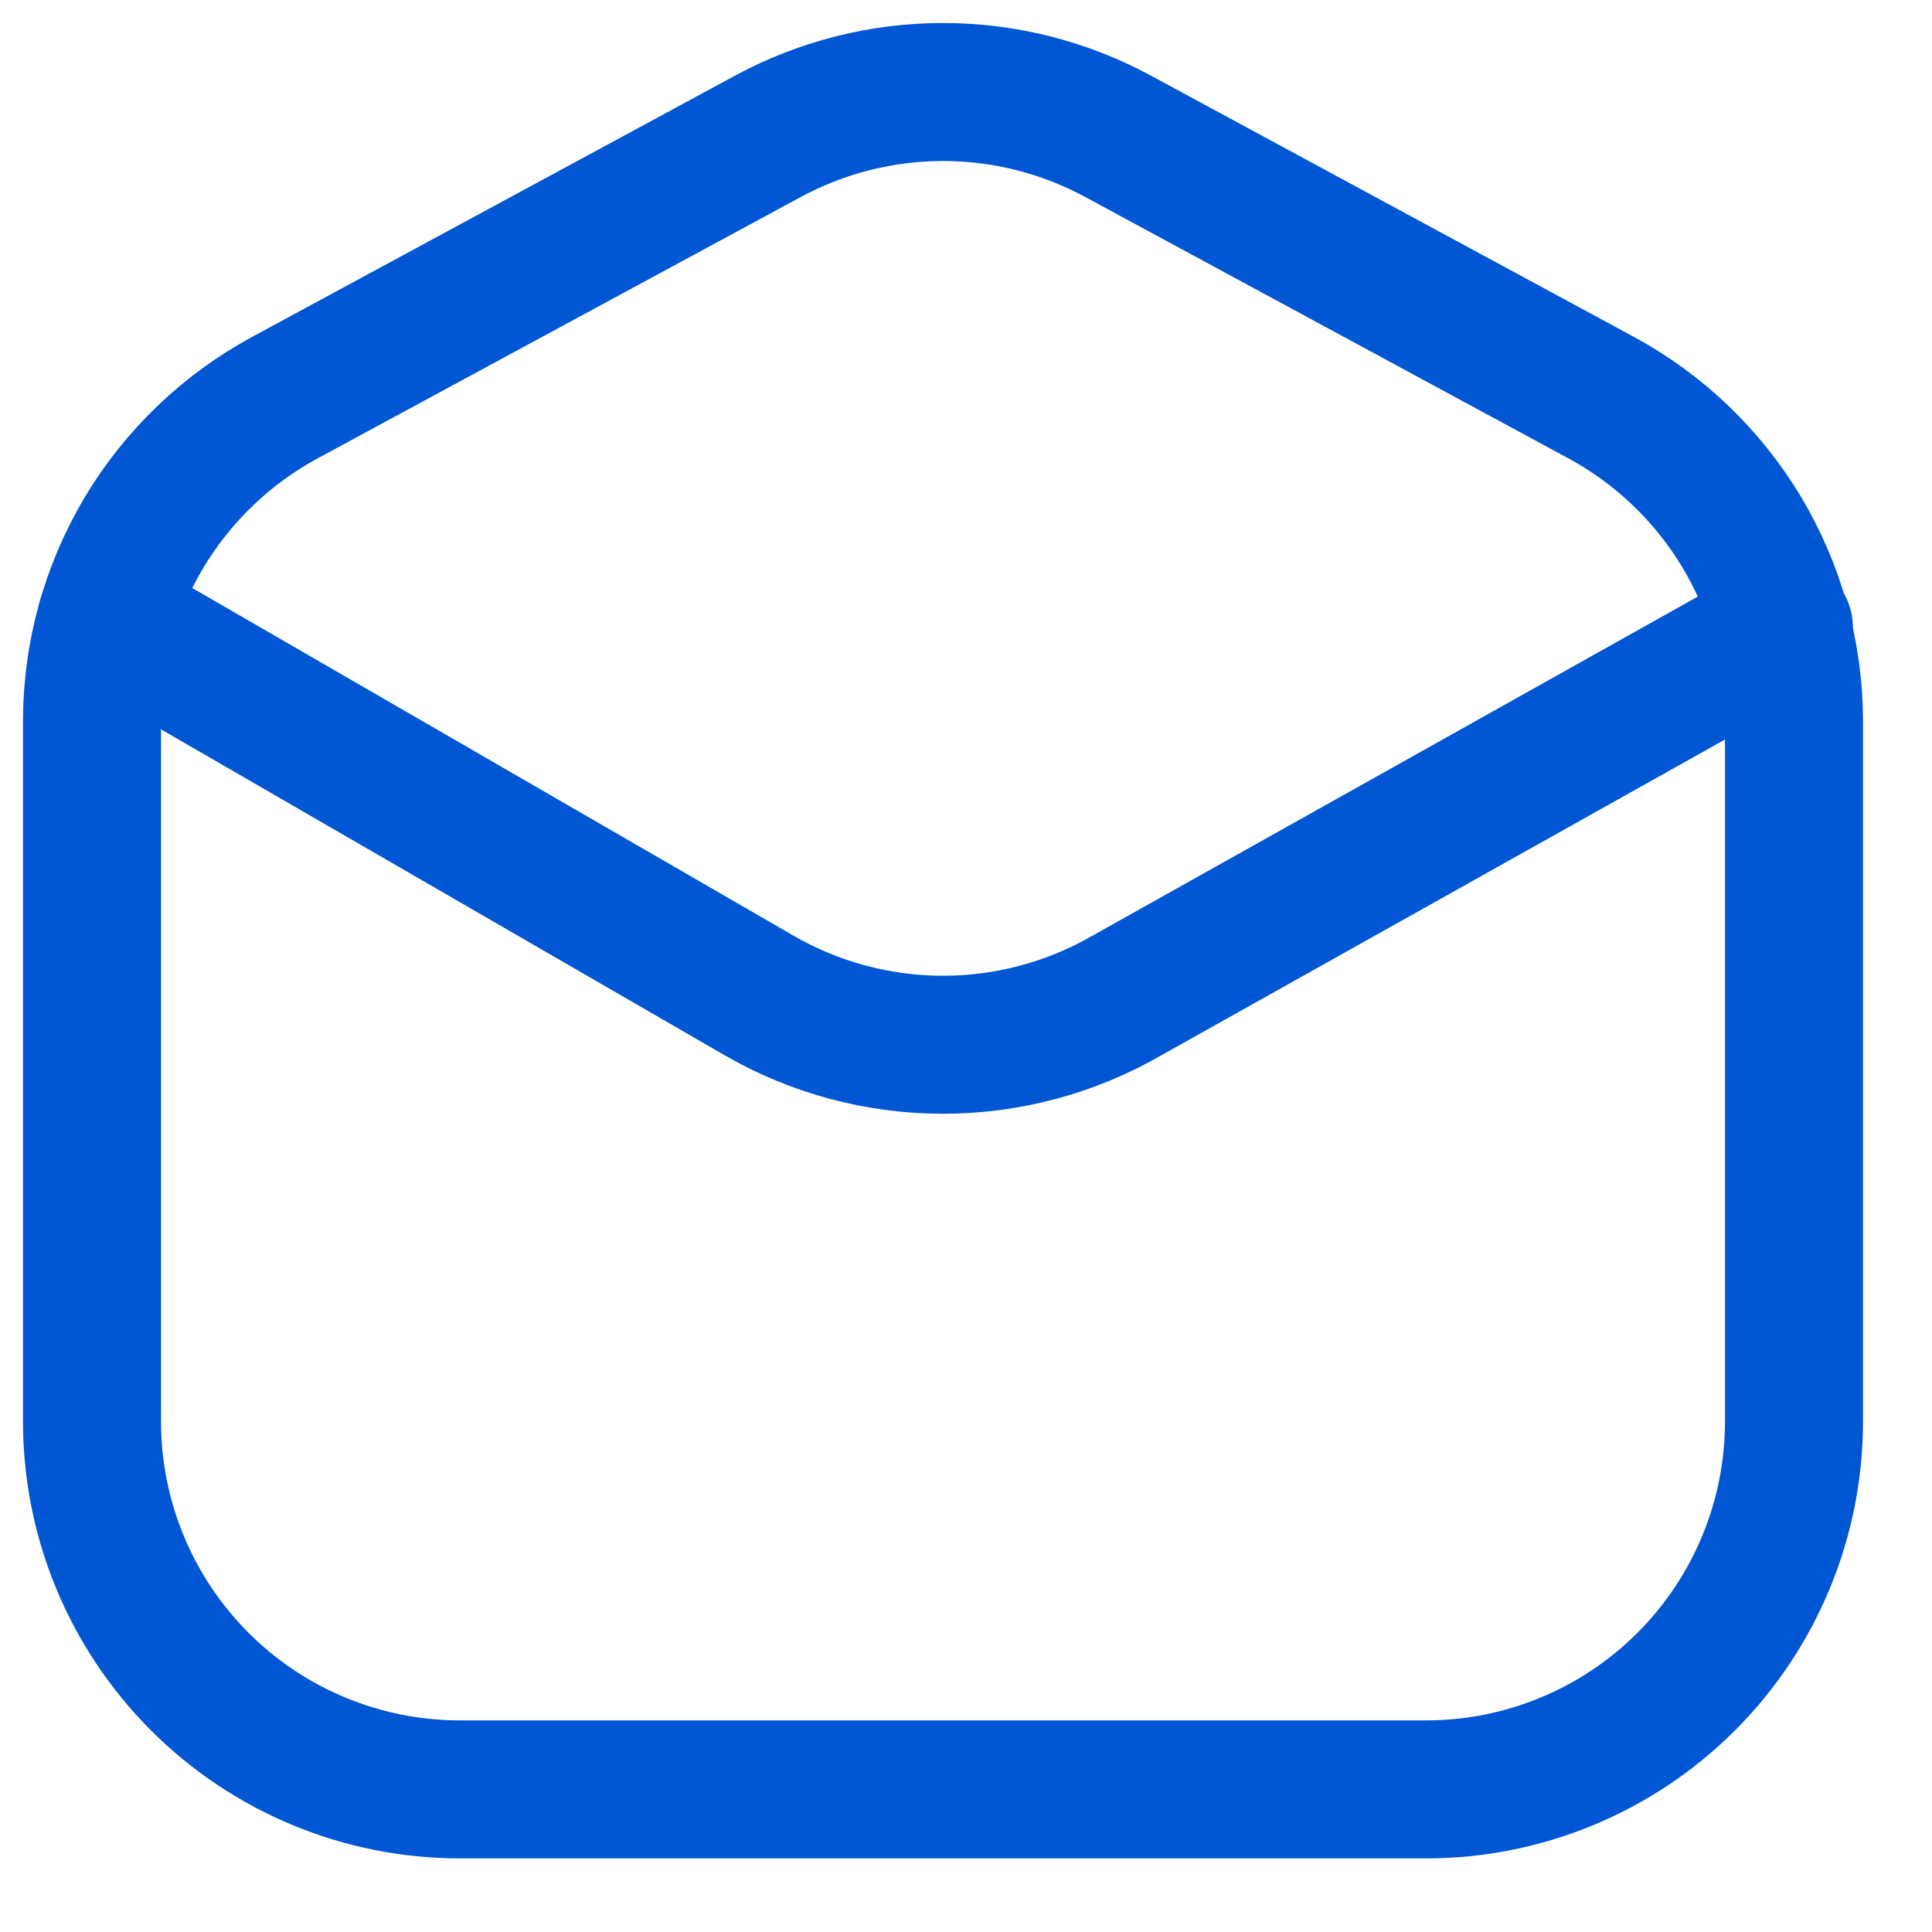 <svg width="21" height="21" viewBox="0 0 21 21" fill="none" xmlns="http://www.w3.org/2000/svg">
<path d="M3.1 4.32L8.35 1.48C8.934 1.165 9.587 1 10.25 1C10.913 1 11.566 1.165 12.15 1.48L17.4 4.32C18.034 4.662 18.563 5.169 18.933 5.786C19.302 6.404 19.498 7.11 19.5 7.83V15.45C19.5 16.511 19.079 17.528 18.328 18.279C17.578 19.029 16.561 19.45 15.5 19.45H5C3.939 19.45 2.922 19.029 2.172 18.279C1.421 17.528 1 16.511 1 15.45V7.83C1.002 7.11 1.198 6.404 1.567 5.786C1.937 5.169 2.467 4.662 3.1 4.32Z" stroke="#0056D3" stroke-width="1.5"/>
<path d="M1.16 6.72L8.25 10.82C8.858 11.171 9.548 11.356 10.25 11.356C10.952 11.356 11.642 11.171 12.25 10.82L19.39 6.82" stroke="#0056D3" stroke-width="1.5" stroke-linecap="round" stroke-linejoin="round"/>
</svg>

